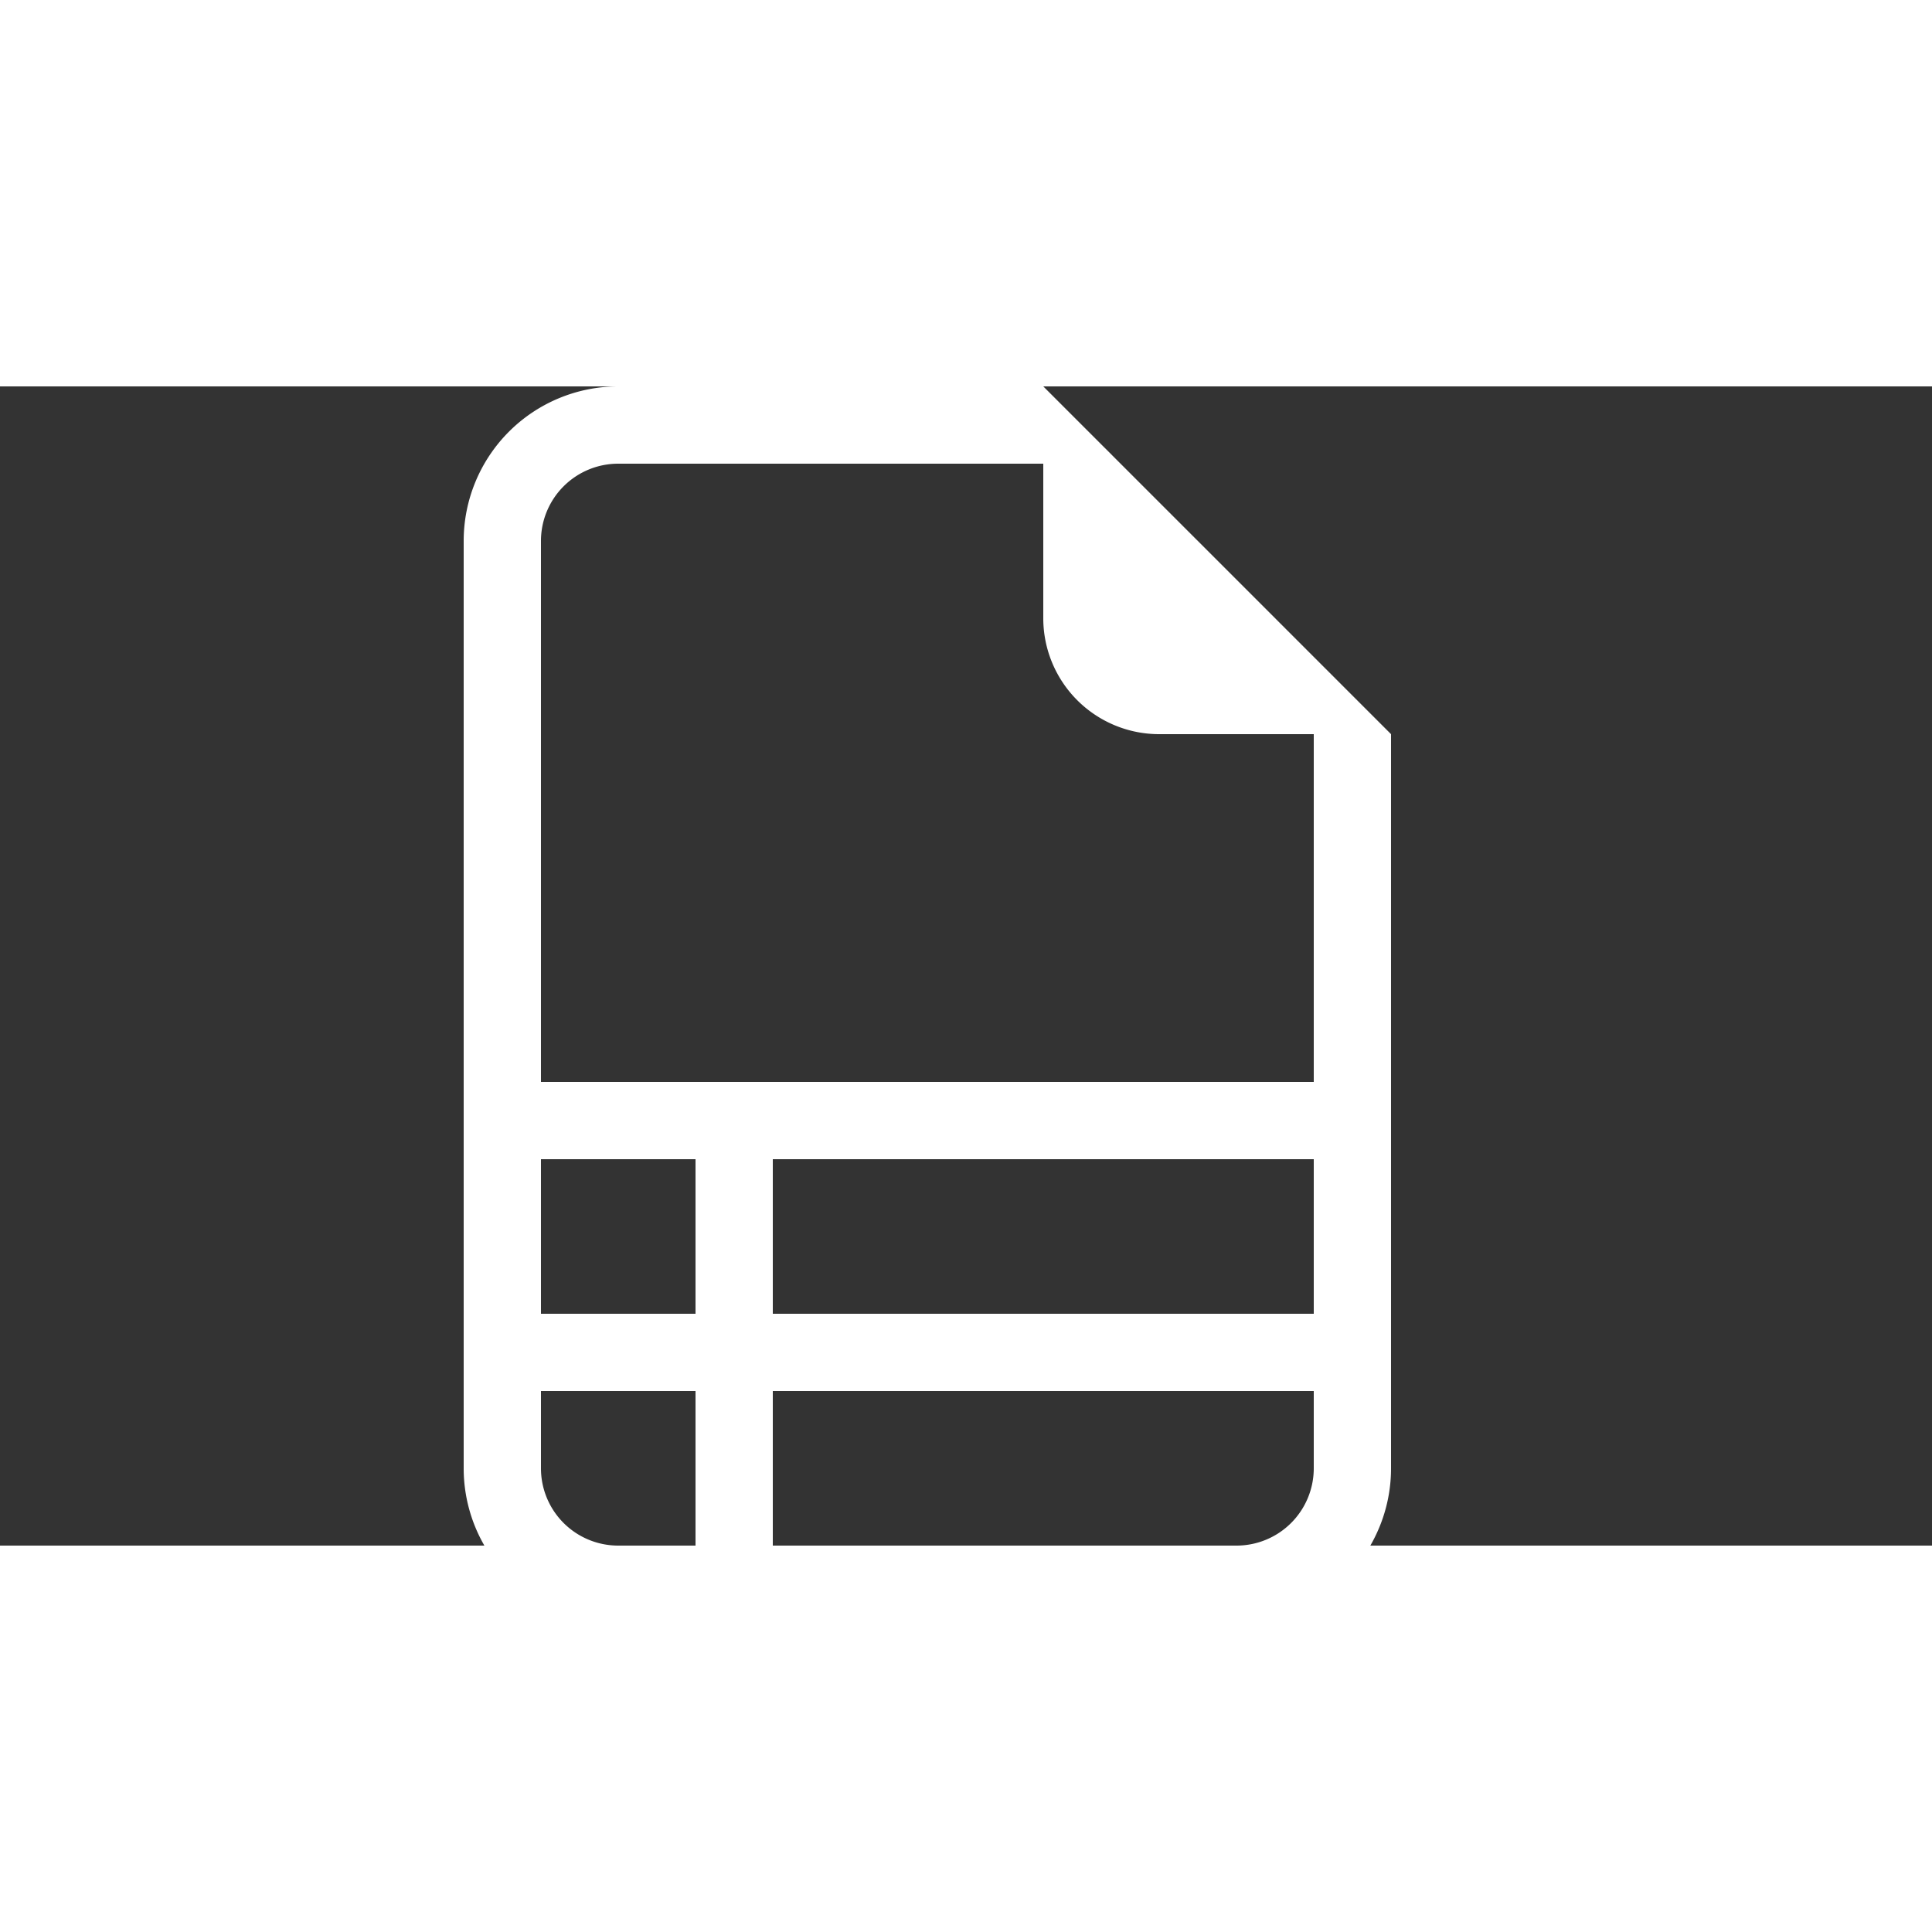 <svg xmlns="http://www.w3.org/2000/svg" width="300" height="300" fill="white" className="bi bi-file-earmark-ruled" viewBox="-4 0 25 15">
                    <rect x="-4" y="0" width="25" height="15" fill="#333333" stroke="none"/>
                    <path d="M14 14V4.5L9.5 0H4a2 2 0 0 0-2 2v12a2 2 0 0 0 2 2h8a2 2 0 0 0 2-2zM9.5 3A1.5 1.5 0 0 0 11 4.5h2V9H3V2a1 1 0 0 1 1-1h5.5v2zM3 12v-2h2v2H3zm0 1h2v2H4a1 1 0 0 1-1-1v-1zm3 2v-2h7v1a1 1 0 0 1-1 1H6zm7-3H6v-2h7v2z" />
</svg>